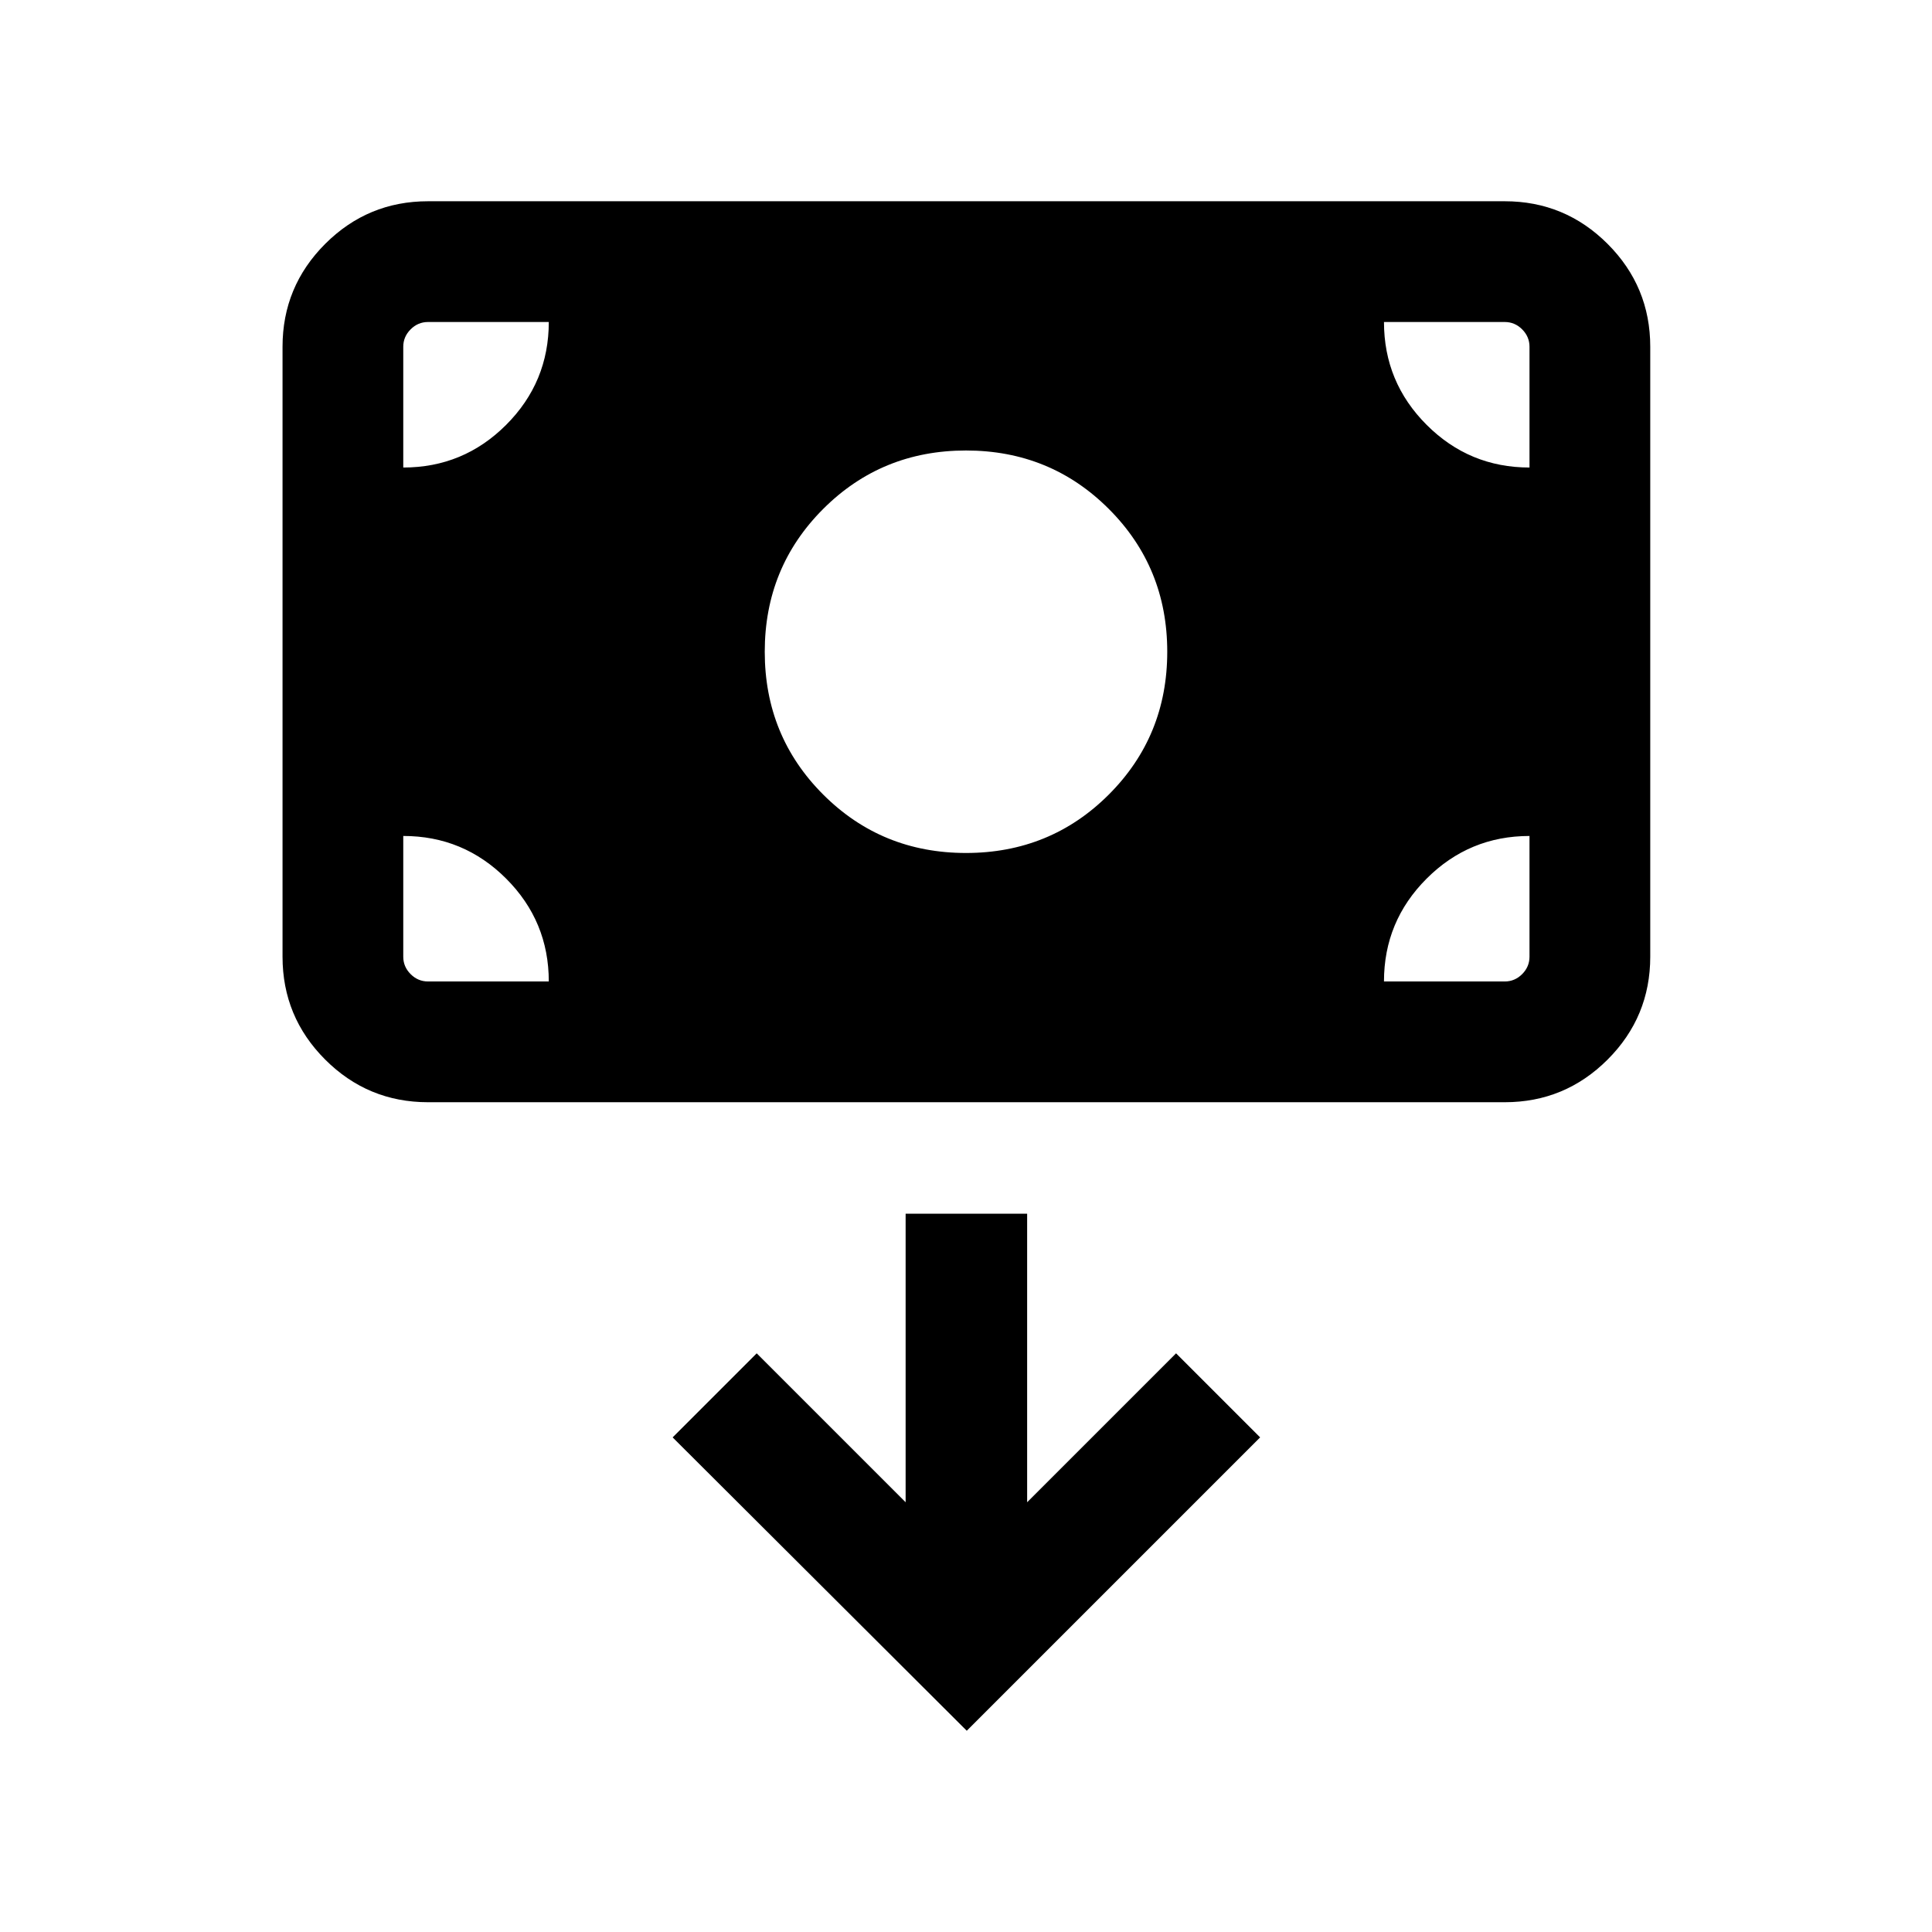 <svg xmlns="http://www.w3.org/2000/svg" height="24" viewBox="0 -960 960 960" width="24"><path d="M480-536.16q41.92 0 70.96-29.03Q580-594.23 580-636.15q0-41.93-29.04-70.96-29.04-29.04-70.96-29.04-41.92 0-70.96 29.04Q380-678.08 380-636.15q0 41.92 29.04 70.96 29.04 29.03 70.96 29.03ZM212.69-412.31q-29.92 0-51.11-21.19-21.19-21.19-21.19-51.12v-303.07q0-29.92 21.19-51.12Q182.77-860 212.69-860h535q29.92 0 51.12 21.19Q820-817.61 820-787.69v303.07q0 29.93-21.19 51.12-21.2 21.19-51.12 21.19h-535ZM480.38-100l145.77-145.77-41.77-41.77-74 74v-143.38H450v143.38l-74-74-41.77 41.77L480.38-100Zm-280-444.61v59.99q0 5 3.66 8.66 3.65 3.65 8.65 3.65h60q0-29.92-21.19-51.11-21.19-21.19-51.12-21.19Zm487.31 72.3h60q5 0 8.66-3.65 3.65-3.66 3.65-8.66v-59.99q-29.92 0-51.11 21.19-21.2 21.19-21.2 51.11ZM760-727.69v-60q0-5-3.65-8.66-3.66-3.65-8.66-3.65h-60q0 29.92 21.2 51.11 21.19 21.2 51.11 21.2ZM272.69-800h-60q-5 0-8.65 3.65-3.66 3.66-3.66 8.66v60q29.93 0 51.12-21.2 21.19-21.19 21.19-51.11Z"/></svg>